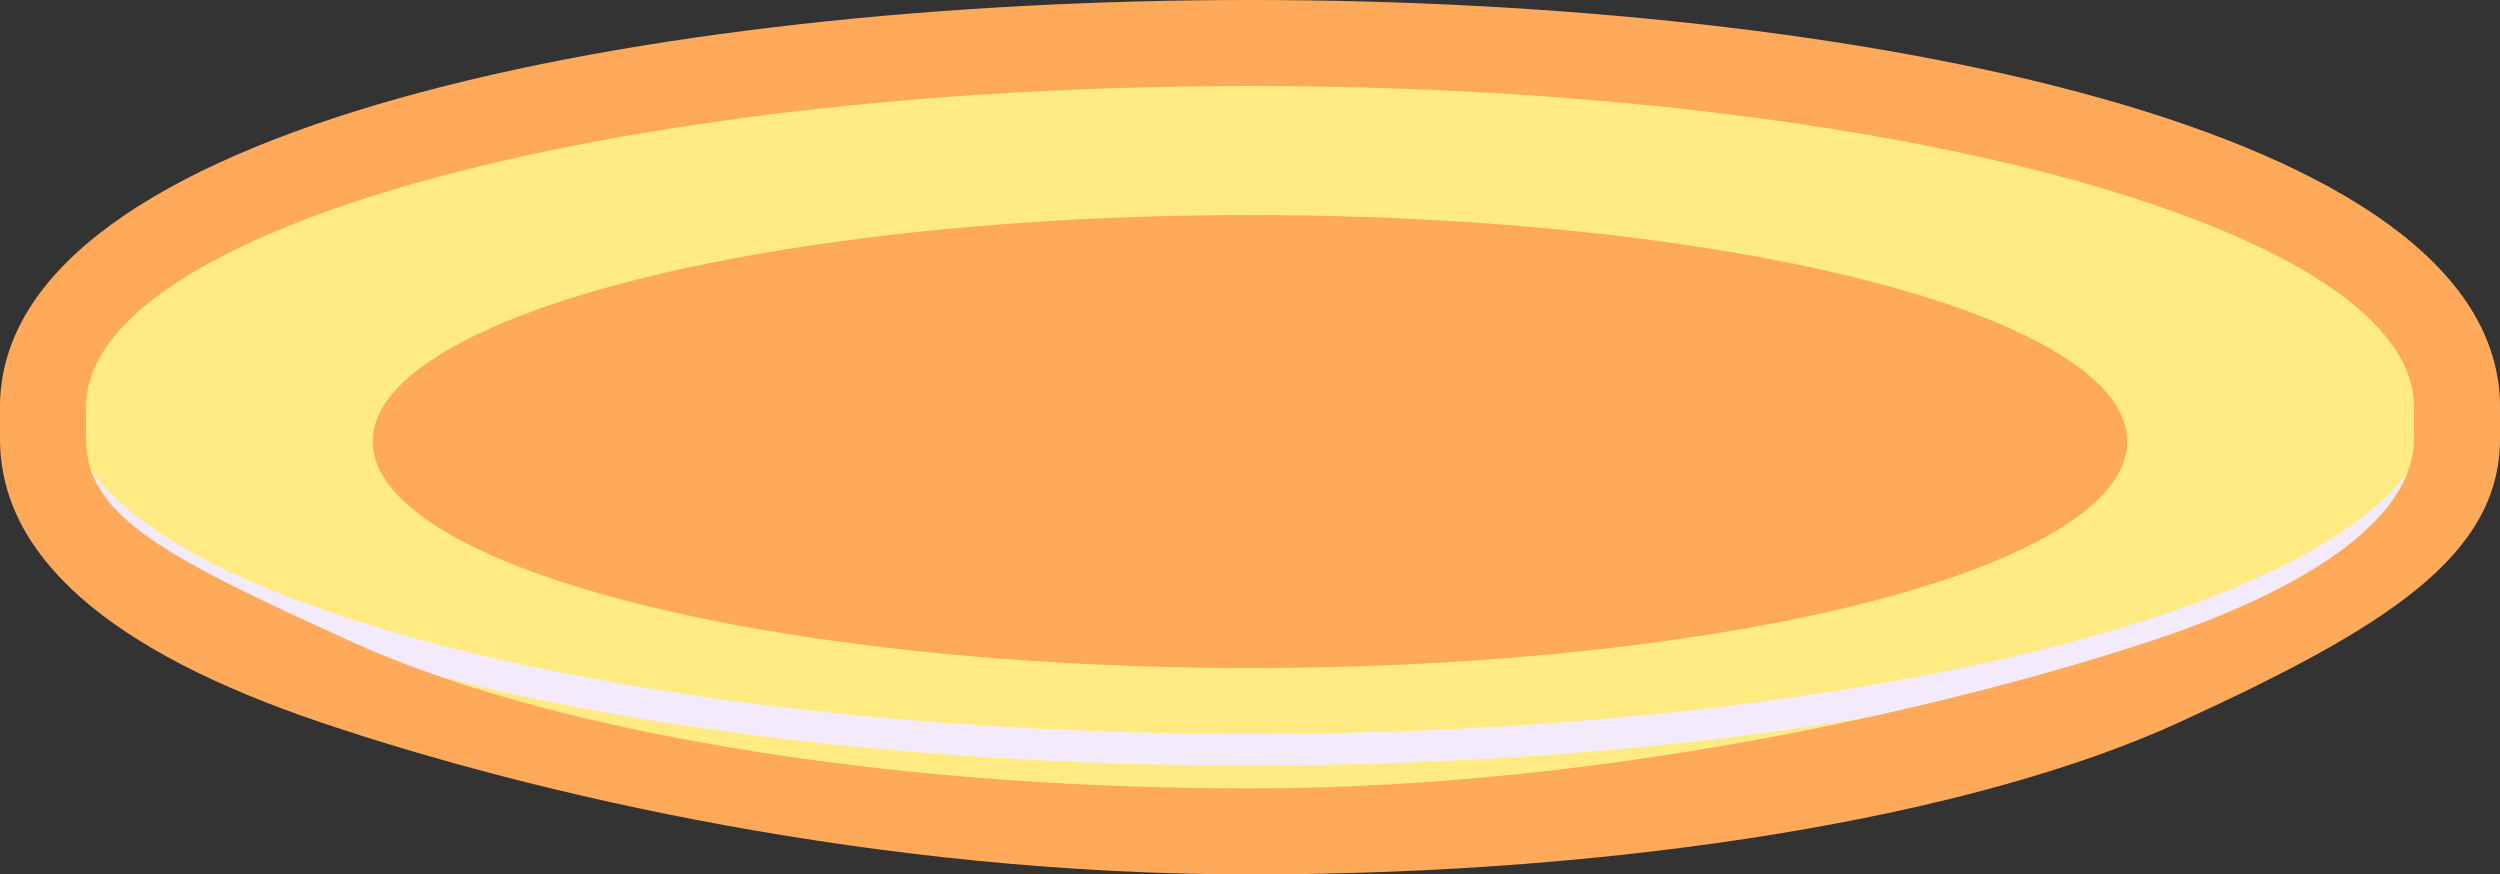 <svg xmlns="http://www.w3.org/2000/svg" viewBox="0 0 87.2 30.5"><rect x="0" y="0" width="87.2" height="30.5" fill="#333333" stroke="none"/><g id="Layer_2" data-name="Layer 2"><g id="Layer_1-2" data-name="Layer 1"><ellipse cx="43.6" cy="16.5" rx="37.8" ry="11.2" style="fill:#ffeb81"/><ellipse cx="43.6" cy="15.3" rx="41.2" ry="11.4" style="fill:#f3ebfc"/><ellipse cx="43.6" cy="14.2" rx="41.2" ry="11.4" style="fill:#ffeb81"/><ellipse cx="43.6" cy="15.4" rx="30.6" ry="7.9" style="fill:#ffaa5a"/><path d="M43.6,3C66,3,84.2,8,84.2,14.2v1.1c0,2.7-3.5,5.2-9.3,7.1s-18.1,5.1-31.3,5.1-24.7-2.1-31.3-5.1S3,18,3,15.3V14.2C3,8,21.2,3,43.6,3m0-3C22.6,0,0,4.4,0,14.2v1.1c0,4.1,3.8,7.4,11.2,9.9s19.4,5.3,32.4,5.3,25.2-2,32.4-5.3,11.2-5.8,11.2-9.9V14.2C87.2,4.4,64.6,0,43.6,0Z" style="fill:#ffaa5a"/></g></g></svg>